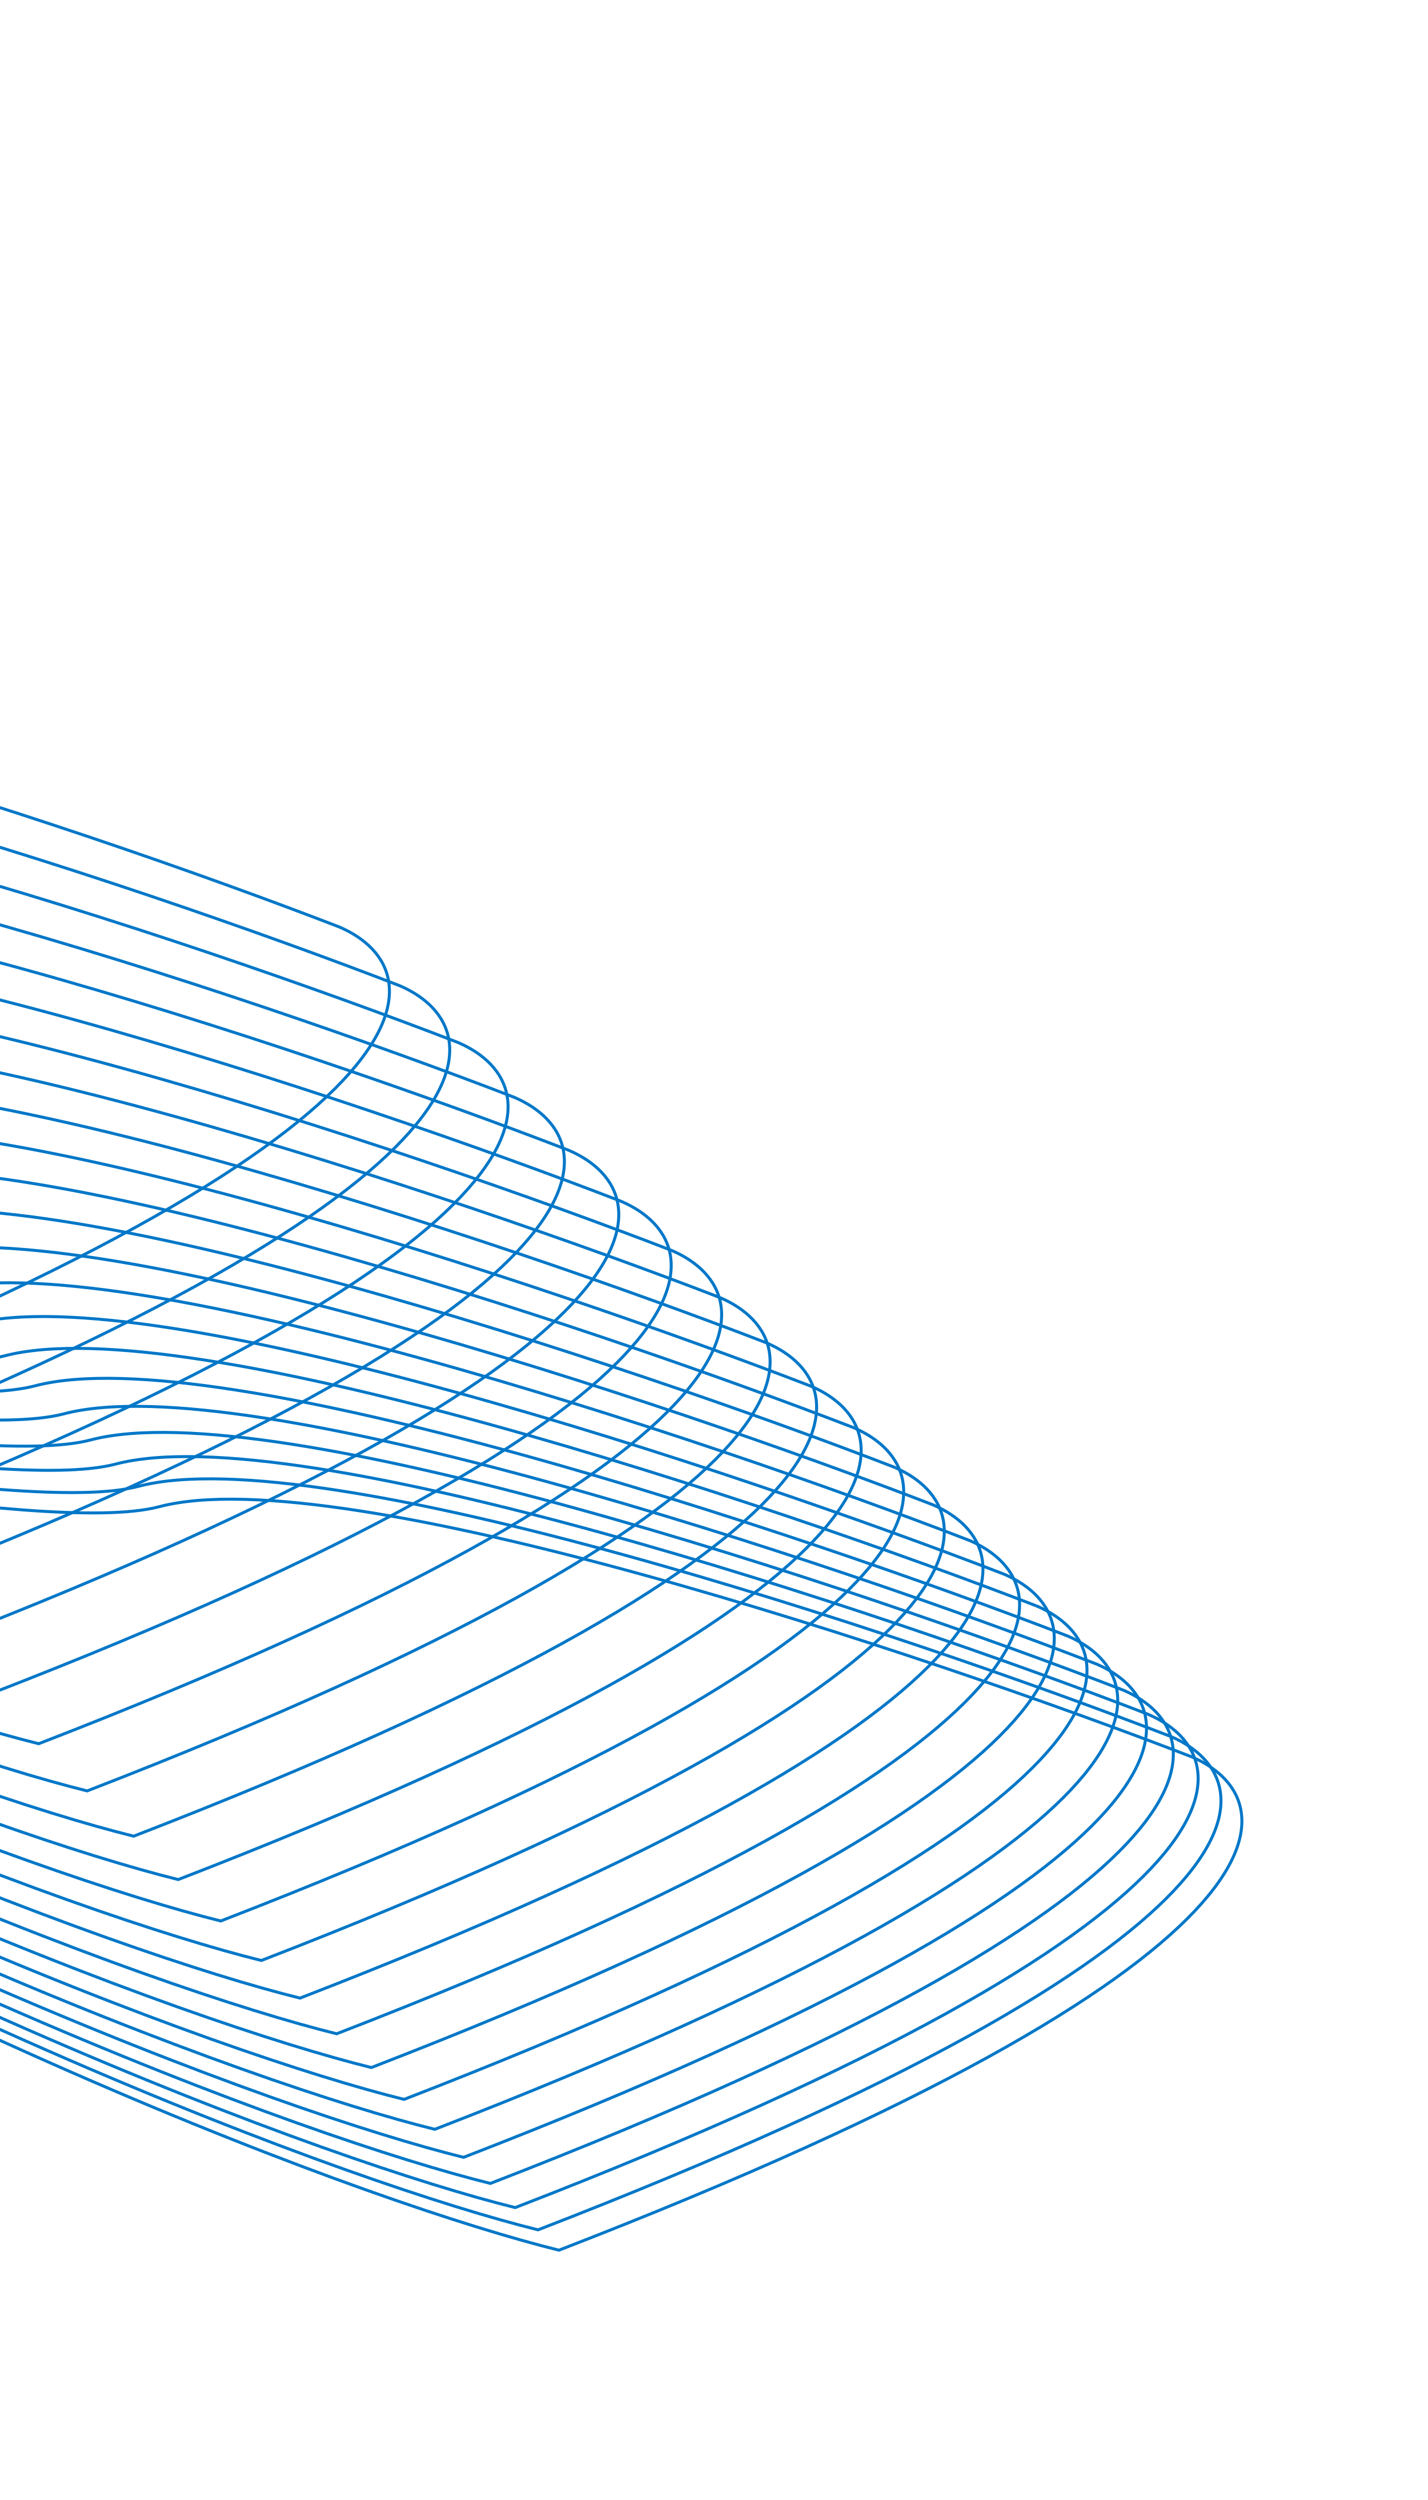 <svg width="480" height="840" viewBox="0 0 480 840" fill="none" xmlns="http://www.w3.org/2000/svg">
<path d="M400.616 590.316C434.708 604.976 439.888 658.649 187.88 756.065C127.373 741.12 -45.07 679.017 -250.783 550.168C-507.925 389.107 -23.369 526.495 53.518 506.253C115.028 490.061 310.546 555.548 400.616 590.316Z" stroke="#0077C8"/>
<path d="M114.078 311.476C148.17 326.135 153.35 379.809 -98.657 477.225C-159.165 462.279 -331.608 400.176 -537.321 271.327C-794.463 110.266 -309.907 247.654 -233.02 227.413C-171.51 211.22 24.008 276.708 114.078 311.476Z" stroke="#0077C8"/>
<path d="M393.59 583.481C427.681 598.14 432.861 651.814 180.854 749.229C120.346 734.284 -52.096 672.181 -257.81 543.332C-514.951 382.271 -30.395 519.659 46.491 499.418C108.001 483.225 303.519 548.713 393.59 583.481Z" stroke="#0077C8"/>
<path d="M385.912 576.005C420.003 590.665 425.183 644.338 173.176 741.754C112.668 726.809 -59.775 664.706 -265.488 535.857C-522.63 374.795 -38.073 512.183 38.813 491.942C100.323 475.75 295.841 541.237 385.912 576.005Z" stroke="#0077C8"/>
<path d="M377.567 567.884C411.658 582.544 416.839 636.217 164.831 733.633C104.324 718.687 -68.119 656.584 -273.833 527.735C-530.974 366.674 -46.418 504.062 30.469 483.821C91.978 467.628 287.496 533.116 377.567 567.884Z" stroke="#0077C8"/>
<path d="M368.556 559.116C402.647 573.775 407.828 627.449 155.82 724.865C95.313 709.919 -77.13 647.816 -282.843 518.967C-539.985 357.906 -55.429 495.294 21.458 475.053C82.967 458.86 278.486 524.348 368.556 559.116Z" stroke="#0077C8"/>
<path d="M358.879 549.702C392.97 564.361 398.151 618.035 146.143 715.451C85.636 700.505 -86.807 638.402 -292.521 509.553C-549.662 348.492 -65.106 485.88 11.781 465.639C73.29 449.446 268.808 514.934 358.879 549.702Z" stroke="#0077C8"/>
<path d="M348.55 539.648C382.642 554.308 387.822 607.981 135.814 705.397C75.307 690.451 -97.136 628.348 -302.849 499.499C-559.991 338.438 -75.435 475.826 1.452 455.585C62.962 439.392 258.48 504.88 348.55 539.648Z" stroke="#0077C8"/>
<path d="M337.555 528.948C371.646 543.608 376.827 597.281 124.819 694.697C64.312 679.752 -108.131 617.649 -313.844 488.8C-570.986 327.738 -86.43 465.126 -9.543 444.885C51.966 428.693 247.485 494.18 337.555 528.948Z" stroke="#0077C8"/>
<path d="M325.894 517.602C359.985 532.261 365.166 585.935 113.158 683.351C52.651 668.405 -119.792 606.302 -325.505 477.453C-582.647 316.392 -98.091 453.78 -21.204 433.539C40.305 417.346 235.824 482.834 325.894 517.602Z" stroke="#0077C8"/>
<path d="M313.581 505.616C347.672 520.276 352.853 573.95 100.845 671.365C40.338 656.42 -132.105 594.317 -337.818 465.468C-594.96 304.407 -110.404 441.795 -33.517 421.554C27.992 405.361 223.511 470.849 313.581 505.616Z" stroke="#0077C8"/>
<path d="M300.587 492.977C334.679 507.637 339.859 561.31 87.851 658.726C27.344 643.78 -145.099 581.677 -350.812 452.828C-607.954 291.767 -123.398 429.155 -46.511 408.914C14.998 392.721 210.517 458.209 300.587 492.977Z" stroke="#0077C8"/>
<path d="M286.942 479.699C321.033 494.359 326.213 548.032 74.206 645.448C13.698 630.502 -158.744 568.399 -364.458 439.55C-621.599 278.489 -137.043 415.877 -60.156 395.636C1.353 379.443 196.871 444.931 286.942 479.699Z" stroke="#0077C8"/>
<path d="M272.645 465.781C306.736 480.441 311.917 534.114 59.909 631.53C-0.598 616.585 -173.041 554.482 -378.755 425.633C-635.896 264.572 -151.34 401.959 -74.453 381.718C-12.944 365.526 182.574 431.013 272.645 465.781Z" stroke="#0077C8"/>
<path d="M257.667 451.209C291.758 465.869 296.939 519.542 44.931 616.958C-15.576 602.013 -188.019 539.91 -393.732 411.061C-650.874 250 -166.318 387.388 -89.431 367.147C-27.922 350.954 167.597 416.441 257.667 451.209Z" stroke="#0077C8"/>
<path d="M242.038 435.999C276.129 450.659 281.309 504.332 29.302 601.748C-31.206 586.802 -203.648 524.699 -409.362 395.85C-666.503 234.789 -181.947 372.177 -105.061 351.936C-43.551 335.743 151.967 401.231 242.038 435.999Z" stroke="#0077C8"/>
<path d="M225.742 420.142C259.833 434.802 265.013 488.476 13.006 585.891C-47.502 570.946 -219.944 508.843 -425.658 379.994C-682.799 218.933 -198.243 356.321 -121.357 336.08C-59.847 319.887 135.671 385.375 225.742 420.142Z" stroke="#0077C8"/>
<path d="M208.795 403.646C242.886 418.305 248.066 471.979 -3.941 569.394C-64.449 554.449 -236.891 492.346 -442.605 363.497C-699.746 202.436 -215.19 339.824 -138.304 319.583C-76.794 303.39 118.724 368.878 208.795 403.646Z" stroke="#0077C8"/>
<path d="M191.166 386.496C225.257 401.156 230.438 454.829 -21.57 552.245C-82.077 537.3 -254.52 475.197 -460.233 346.348C-717.375 185.286 -232.819 322.674 -155.932 302.433C-94.423 286.241 101.096 351.728 191.166 386.496Z" stroke="#0077C8"/>
<path d="M172.886 368.707C206.977 383.367 212.158 437.04 -39.85 534.456C-100.357 519.511 -272.8 457.408 -478.513 328.559C-735.655 167.498 -251.099 304.885 -174.212 284.644C-112.703 268.452 82.816 333.939 172.886 368.707Z" stroke="#0077C8"/>
<path d="M153.955 350.279C188.046 364.939 193.227 418.612 -58.781 516.028C-119.288 501.082 -291.731 438.979 -497.445 310.13C-754.586 149.069 -270.03 286.457 -193.143 266.216C-131.634 250.023 63.884 315.511 153.955 350.279Z" stroke="#0077C8"/>
<path d="M134.342 331.197C168.434 345.857 173.614 399.53 -78.394 496.946C-138.901 482.001 -311.344 419.898 -517.057 291.049C-774.199 129.987 -289.643 267.375 -212.756 247.134C-151.246 230.941 44.272 296.429 134.342 331.197Z" stroke="#0077C8"/>
</svg>
